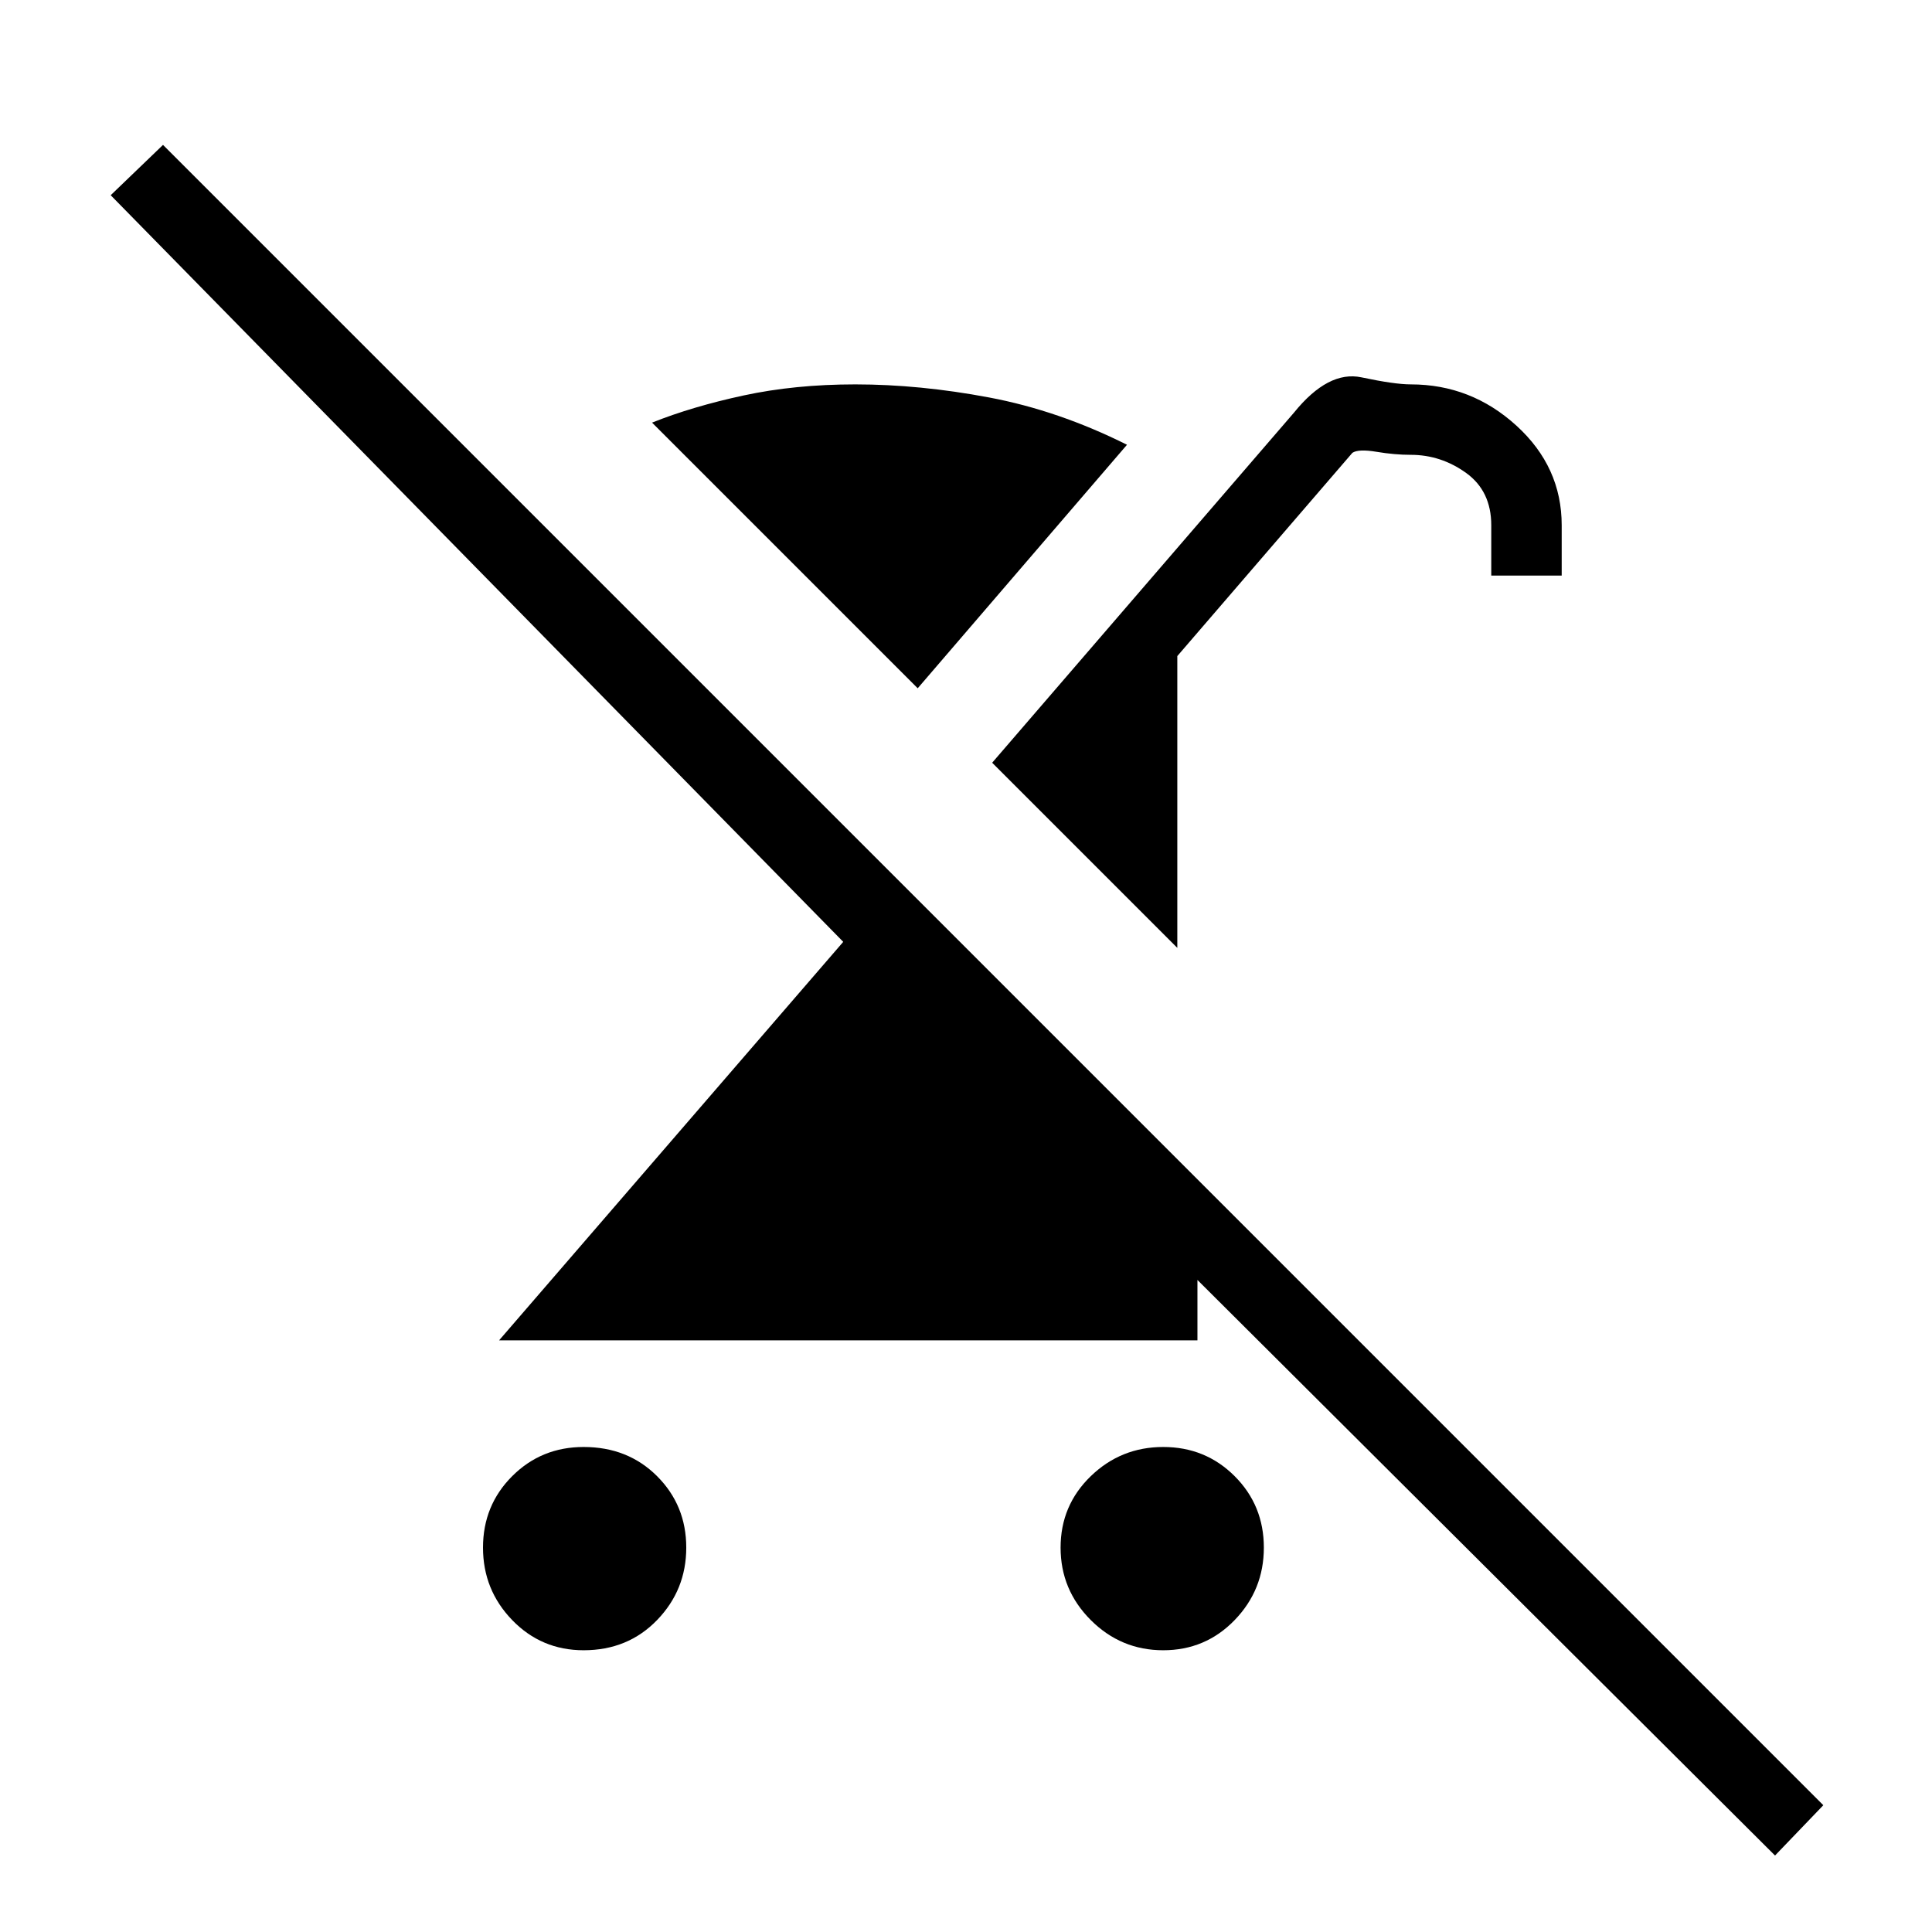 <svg xmlns="http://www.w3.org/2000/svg" height="48" width="48"><path d="M14.5 41Q13.45 41 12.725 40.25Q12 39.5 12 38.45Q12 37.4 12.725 36.675Q13.45 35.95 14.5 35.95Q15.6 35.95 16.325 36.675Q17.05 37.4 17.05 38.45Q17.05 39.5 16.325 40.25Q15.6 41 14.5 41ZM29.25 23.55 24.65 18.95 32.15 10.25Q33 9.2 33.825 9.375Q34.65 9.55 35.05 9.55Q36.55 9.55 37.675 10.575Q38.8 11.6 38.8 13.05V14.3H37.05V13.05Q37.05 12.2 36.425 11.75Q35.8 11.3 35.05 11.3Q34.65 11.3 34.2 11.225Q33.75 11.15 33.6 11.25L29.25 16.3ZM22.8 17.1 16.2 10.5Q17.2 10.1 18.475 9.825Q19.75 9.55 21.25 9.55Q22.85 9.55 24.575 9.875Q26.3 10.2 28 11.05ZM44.1 46.1 29.75 31.8V33.3H12.4L20.95 23.4L2.75 4.85L4.05 3.6L45.3 44.85ZM28.9 41Q27.85 41 27.1 40.25Q26.35 39.5 26.35 38.45Q26.35 37.4 27.1 36.675Q27.85 35.95 28.9 35.95Q29.95 35.95 30.675 36.675Q31.4 37.4 31.4 38.45Q31.4 39.5 30.675 40.25Q29.95 41 28.9 41Z"/></svg>